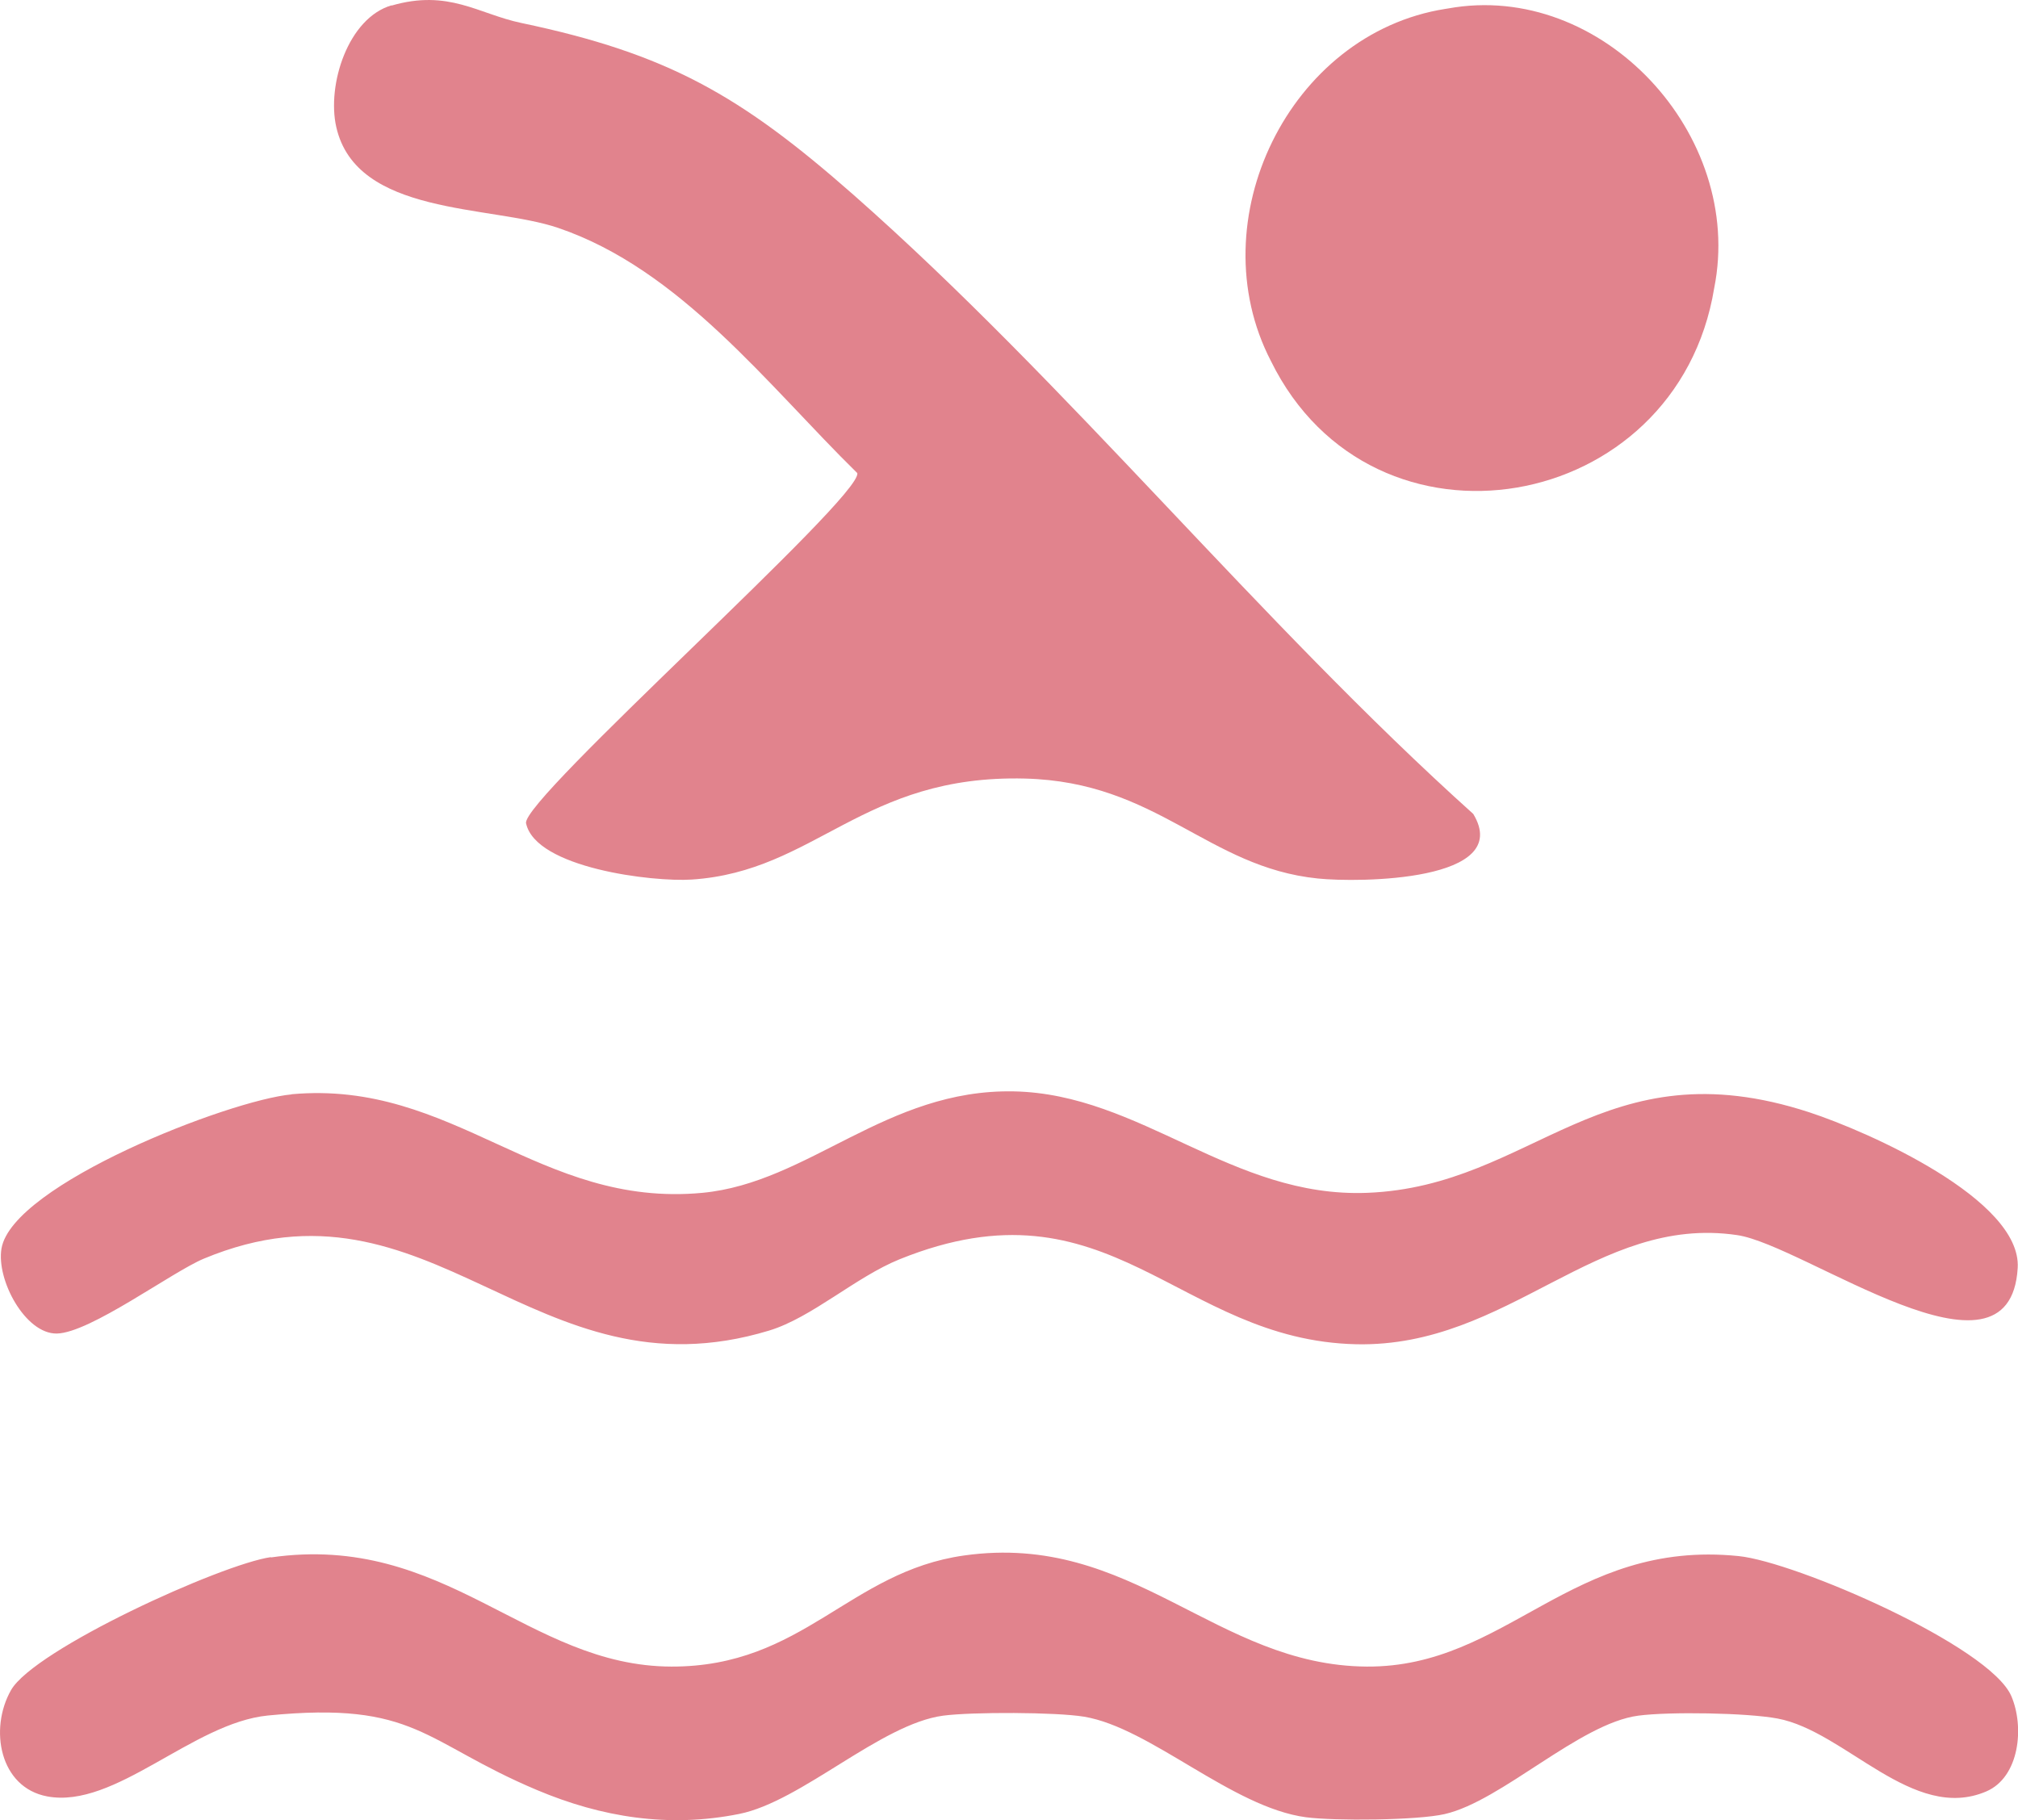 <?xml version="1.0" encoding="UTF-8"?>
<svg id="Layer_2" data-name="Layer 2" xmlns="http://www.w3.org/2000/svg" viewBox="0 0 133.65 120.57">
  <defs>
    <style>
      .cls-1 {
        fill: #e1838d;
      }
    </style>
  </defs>
  <g id="Layer_1-2" data-name="Layer 1">
    <g id="Y9Kuc8">
      <g>
        <g>
          <path class="cls-1" d="M25.93.37c3.79-1.1,5.74.55,8.59,1.15,9.72,2.04,14.52,4.8,21.99,11.37,14.2,12.51,26.89,28.29,41.06,41.02,2.72,4.49-7.6,4.56-10.29,4.28-7.34-.75-10.61-6.4-19.4-6.62-10.77-.27-13.84,6.15-22.07,6.69-2.57.17-10.34-.76-10.97-3.73-.33-1.57,22.23-21.57,21.94-23.19-5.91-5.8-11.72-13.5-19.83-16.25-4.49-1.52-13.35-.78-14.68-6.68-.63-2.79.78-7.22,3.67-8.06Z"/>
          <path class="cls-1" d="M95.91.56c10.19-1.85,19.65,8.37,17.62,18.52-2.46,15.04-22.6,18.59-29.36,4.83-4.81-9.28,1.21-21.69,11.55-23.32l.19-.03Z"/>
        </g>
        <g>
          <path class="cls-1" d="M17.94,103.16c11.58-1.66,16.98,7.21,26.53,7.23,8.72.02,11.76-6.29,19.39-7.36,11.16-1.57,16.63,7.29,26.66,7.36,9.3.06,13.53-8.44,24.62-7.32,3.78.38,16.65,5.96,18.07,9.28.87,2.03.55,5.36-1.66,6.31-4.86,2.08-9.33-3.99-13.83-4.83-2.04-.38-7.16-.46-9.21-.19-3.9.51-9.06,5.66-12.83,6.52-1.82.42-7.3.46-9.19.21-4.91-.66-10.3-5.93-14.69-6.66-1.87-.31-7.42-.32-9.33-.07-4.14.55-9.38,5.68-13.51,6.51-4.67.94-9.12.22-13.39-1.58-7.55-3.18-8-5.91-17.82-4.94-5,.49-10.12,6.2-14.62,5.36-3.16-.59-3.86-4.47-2.4-7.04,1.54-2.7,13.93-8.34,17.21-8.81Z"/>
          <path class="cls-1" d="M19.31,72.48c10.76-.97,16.39,7.55,27.21,6.53,7.05-.67,12.18-6.88,20.61-6.72s14.44,7.07,23.42,6.72c11.06-.43,15.56-9.82,29.29-5.33,3.87,1.27,14.05,5.77,13.79,10.3-.5,8.65-14.09-1.51-18.58-2.17-9.34-1.38-15.12,7.43-25.2,7.23-11.89-.25-16.31-11.27-30.27-5.63-2.91,1.18-5.81,3.86-8.63,4.72-15.62,4.75-22.34-11.05-37.45-4.76-2.13.89-7.53,4.92-9.74,4.96-2.09.03-4.02-3.57-3.66-5.64.74-4.24,15.08-9.82,19.21-10.2Z"/>
        </g>
      </g>
    </g>
  </g>
</svg>